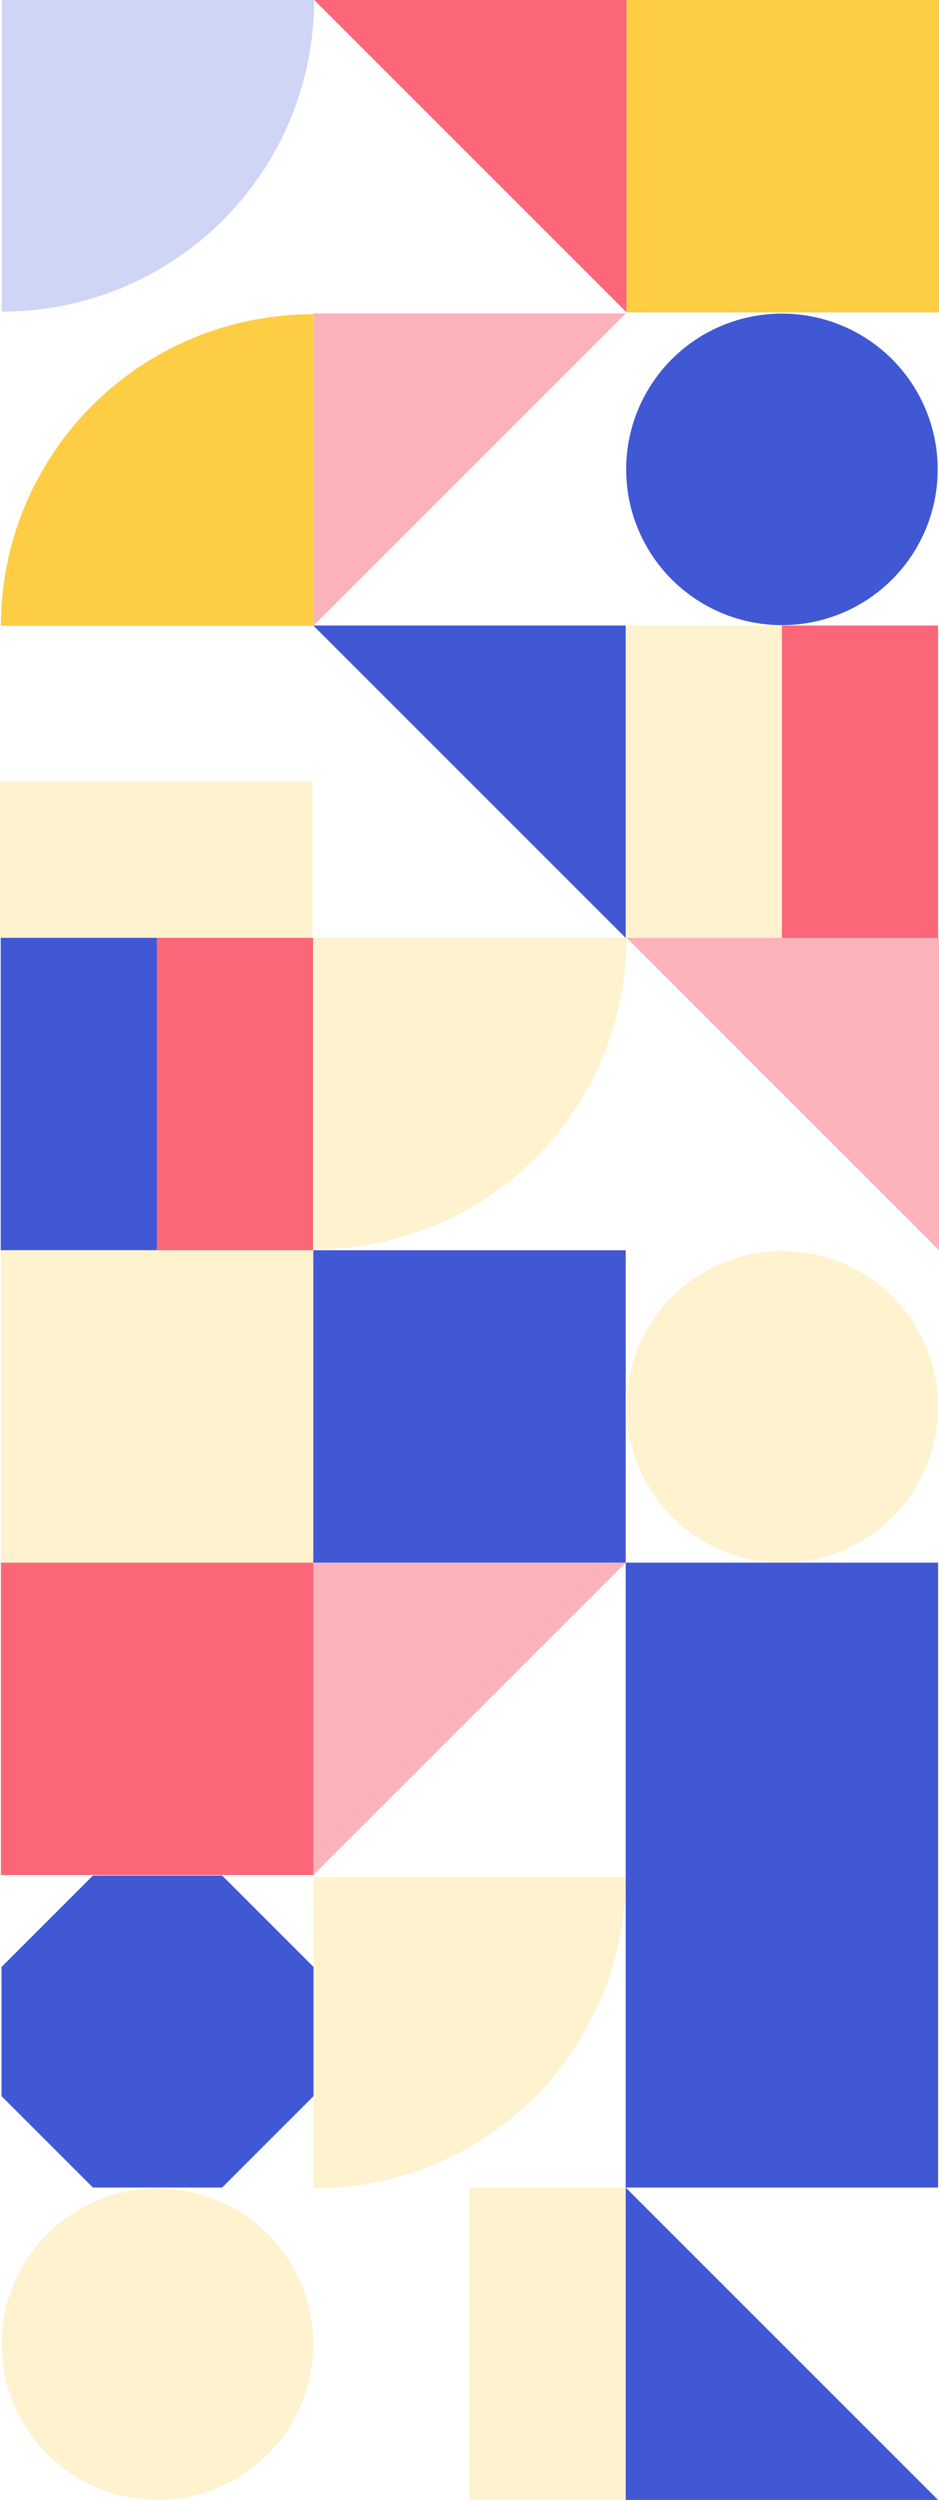 <svg xmlns="http://www.w3.org/2000/svg" viewBox="0 0 480.3 1278.72"><defs><style>.cls-1,.cls-4{fill:#fb6778;}.cls-1{opacity:0.5;}.cls-2,.cls-6{fill:#4158d4;}.cls-3,.cls-5{fill:#fdcd43;}.cls-3,.cls-6{opacity:0.25;}</style></defs><g id="Camada_2" data-name="Camada 2"><g id="Layer_1" data-name="Layer 1"><polygon class="cls-1" points="160.25 959.08 160.25 799.29 320.05 799.29 160.25 959.08"/><polygon class="cls-2" points="479.84 1278.72 320.05 1278.72 320.05 1118.93 479.84 1278.72"/><rect class="cls-3" x="240.15" y="1118.93" width="79.9" height="159.79" transform="translate(560.19 2397.66) rotate(180)"/><rect class="cls-3" x="39.95" y="359.91" width="79.9" height="159.79" transform="translate(519.71 359.91) rotate(90)"/><circle class="cls-3" cx="80.57" cy="1199.04" r="79.68"/><rect class="cls-4" x="0.46" y="799.29" width="159.79" height="159.79" transform="translate(160.71 1758.37) rotate(180)"/><rect class="cls-2" x="320.05" y="799.29" width="159.79" height="319.64" transform="translate(799.88 1918.22) rotate(180)"/><path class="cls-3" d="M319.62,960.07H320a0,0,0,0,1,0,0v159.37a0,0,0,0,1,0,0H160.25a0,0,0,0,1,0,0v0A159.37,159.37,0,0,1,319.62,960.07Z" transform="translate(480.3 2079.5) rotate(180)"/><polygon class="cls-2" points="47.52 1118.93 113.62 1118.93 160.36 1072.19 160.36 1006.09 113.62 959.35 47.52 959.35 0.78 1006.09 0.78 1072.19 47.52 1118.93"/><polygon class="cls-1" points="320.5 479.7 480.3 479.7 480.3 639.5 320.5 479.7"/><polygon class="cls-2" points="160.25 319.96 320.05 319.96 320.05 479.76 160.25 319.96"/><rect class="cls-3" x="320.05" y="319.96" width="79.9" height="159.79"/><rect class="cls-4" x="399.94" y="319.96" width="79.9" height="159.79"/><rect class="cls-2" x="0.37" y="479.7" width="79.9" height="159.79"/><rect class="cls-4" x="80.27" y="479.7" width="79.9" height="159.79"/><circle class="cls-3" cx="400.16" cy="719.6" r="79.68"/><path class="cls-5" d="M159.85,160.75h.42a0,0,0,0,1,0,0V320.12a0,0,0,0,1,0,0H.48a0,0,0,0,1,0,0v0A159.37,159.37,0,0,1,159.85,160.75Z"/><polygon class="cls-1" points="160.33 320.11 160.33 160.32 320.12 160.32 160.33 320.11"/><circle class="cls-2" cx="399.96" cy="240.08" r="79.68"/><rect class="cls-2" x="160.26" y="639.5" width="159.79" height="159.79" transform="translate(480.31 1438.78) rotate(180)"/><rect class="cls-3" x="0.45" y="639.5" width="159.79" height="159.79" transform="translate(160.7 1438.78) rotate(180)"/><path class="cls-3" d="M320,479.7h.42a0,0,0,0,1,0,0V639.07a0,0,0,0,1,0,0H160.66a0,0,0,0,1,0,0v0A159.37,159.37,0,0,1,320,479.7Z" transform="translate(481.11 1118.78) rotate(180)"/><polygon class="cls-4" points="160.71 0 320.5 0 320.5 159.79 160.71 0"/><rect class="cls-5" x="320.5" width="159.79" height="159.79" transform="translate(480.3 -320.5) rotate(90)"/><path class="cls-6" d="M160.23,0h.42a0,0,0,0,1,0,0V159.37a0,0,0,0,1,0,0H.86a0,0,0,0,1,0,0v0A159.37,159.37,0,0,1,160.23,0Z" transform="translate(161.52 159.37) rotate(180)"/></g></g></svg>